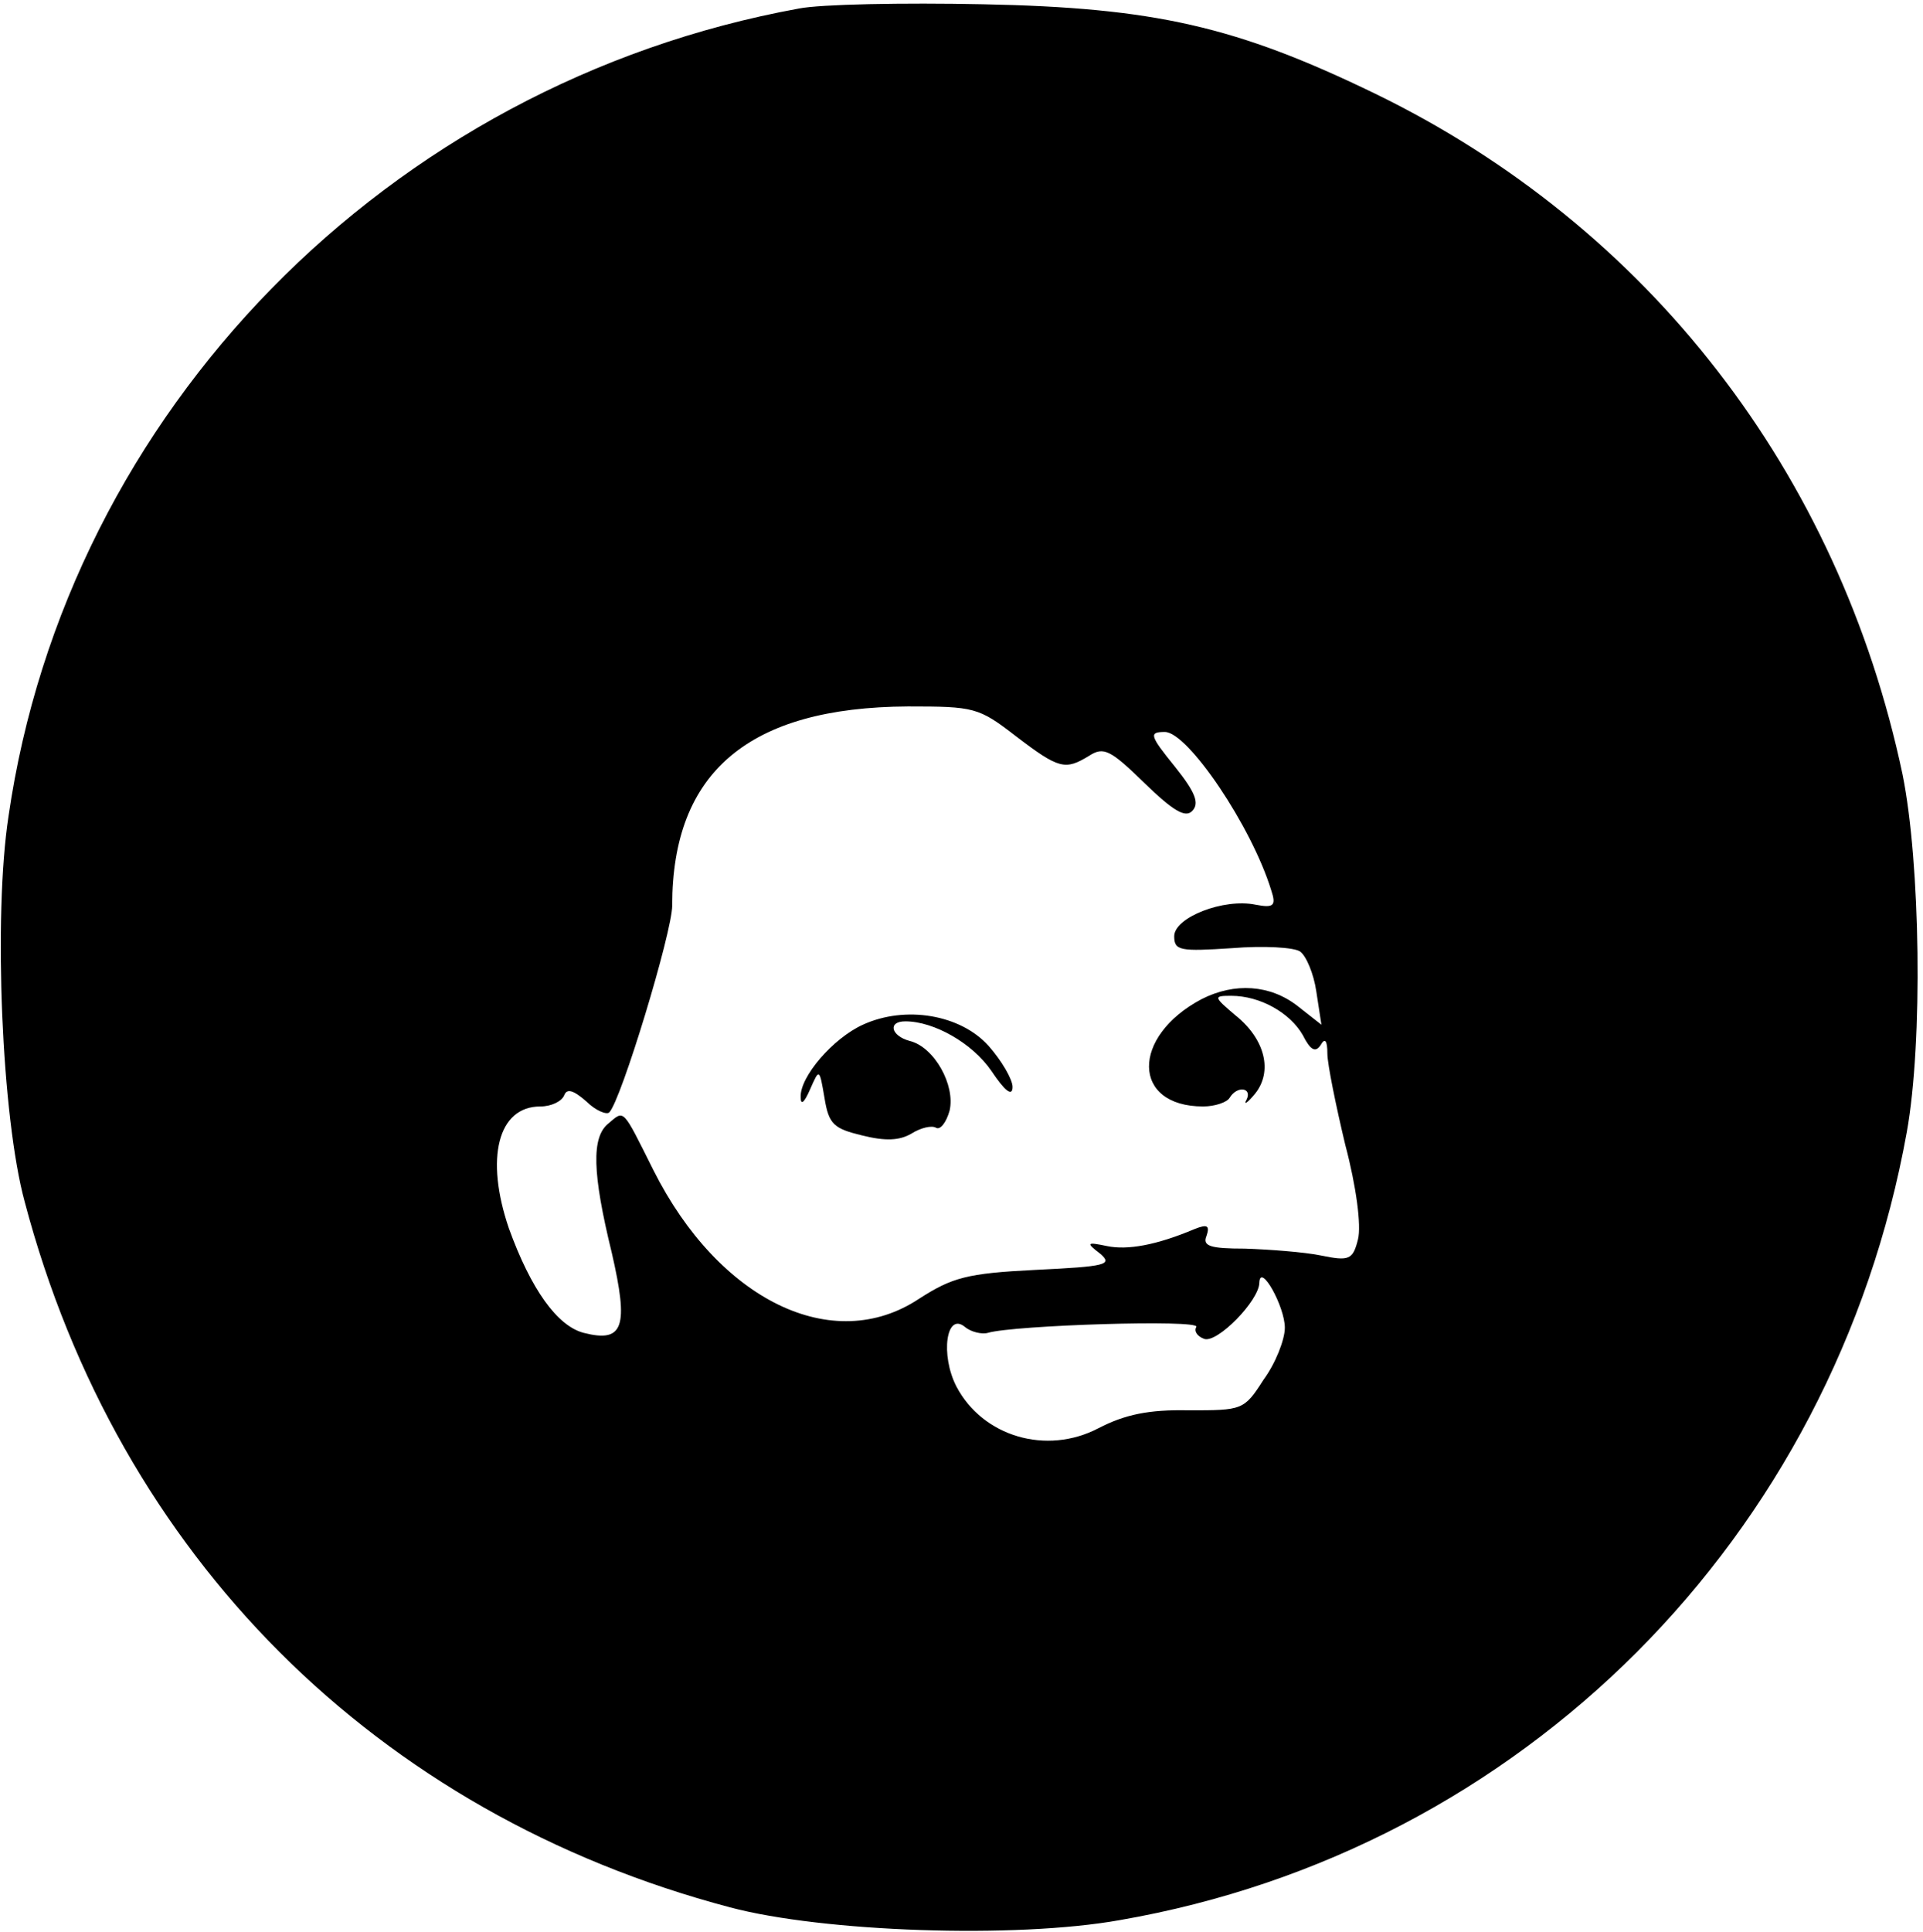 <?xml version="1.0" standalone="no"?>
<!DOCTYPE svg PUBLIC "-//W3C//DTD SVG 20010904//EN"
 "http://www.w3.org/TR/2001/REC-SVG-20010904/DTD/svg10.dtd">
<svg version="1.0" xmlns="http://www.w3.org/2000/svg"
 width="226pt" height="227pt" viewBox="0 0 226 227"
 preserveAspectRatio="xMidYMid meet">
<g transform="translate(0,227) scale(0.1,-0.1)"
fill="#000000" stroke="none">
<path d="M939 2260 c-483 -88 -860 -473 -929 -949 -18 -118 -8 -354 19 -453
110 -416 413 -719 829 -829 109 -29 335 -37 458 -15 473 82 839 449 925 926
19 106 16 316 -5 420 -75 355 -299 644 -620 800 -163 79 -259 101 -461 105
-93 2 -191 0 -216 -5z m255 -855 c51 -39 58 -40 86 -23 17 11 25 7 65 -32 34
-33 48 -41 56 -33 9 9 4 22 -20 52 -30 37 -31 41 -12 41 27 0 102 -111 125
-186 6 -18 3 -21 -18 -17 -38 8 -96 -15 -96 -37 0 -17 7 -18 68 -14 37 3 73 1
80 -4 7 -5 16 -26 19 -47 l6 -39 -28 22 c-32 25 -74 28 -113 8 -83 -44 -82
-126 2 -126 14 0 28 5 31 10 9 15 27 12 20 -2 -4 -7 1 -4 10 7 21 26 12 64
-23 92 -26 22 -26 23 -5 23 34 0 69 -20 84 -46 9 -18 15 -21 21 -12 5 9 8 6 8
-10 0 -12 10 -61 21 -107 13 -49 19 -95 15 -111 -6 -24 -10 -26 -44 -19 -20 4
-60 7 -89 8 -41 0 -50 3 -45 15 4 12 1 14 -14 8 -45 -19 -79 -25 -103 -20 -24
5 -25 4 -8 -9 15 -13 7 -15 -76 -19 -81 -4 -98 -9 -137 -34 -101 -67 -235 -2
-312 151 -37 74 -34 71 -53 55 -20 -16 -19 -58 4 -152 20 -87 14 -106 -33 -94
-31 8 -62 51 -88 123 -28 82 -13 143 37 143 13 0 25 6 28 13 3 8 10 7 26 -7
11 -11 24 -16 27 -13 14 14 74 212 74 243 0 157 90 233 277 234 78 0 83 -1
127 -35z m316 -695 c0 -14 -11 -42 -25 -61 -23 -36 -25 -36 -88 -36 -47 1 -75
-5 -106 -21 -61 -32 -136 -10 -167 49 -19 37 -12 88 10 70 7 -6 20 -9 27 -7
30 9 250 16 245 7 -3 -5 1 -11 9 -14 15 -6 65 45 65 66 1 24 30 -28 30 -53z"/>
<path d="M1014 1066 c-35 -16 -74 -61 -73 -85 0 -10 4 -7 11 9 11 25 11 25 17
-10 5 -31 11 -36 44 -44 28 -7 44 -6 58 2 11 7 24 10 29 7 5 -3 12 6 16 20 7
30 -18 75 -47 82 -22 6 -26 23 -5 23 34 0 79 -26 101 -58 16 -24 25 -31 25
-19 0 9 -13 31 -28 48 -33 37 -98 48 -148 25z"/>
</g>
</svg>
